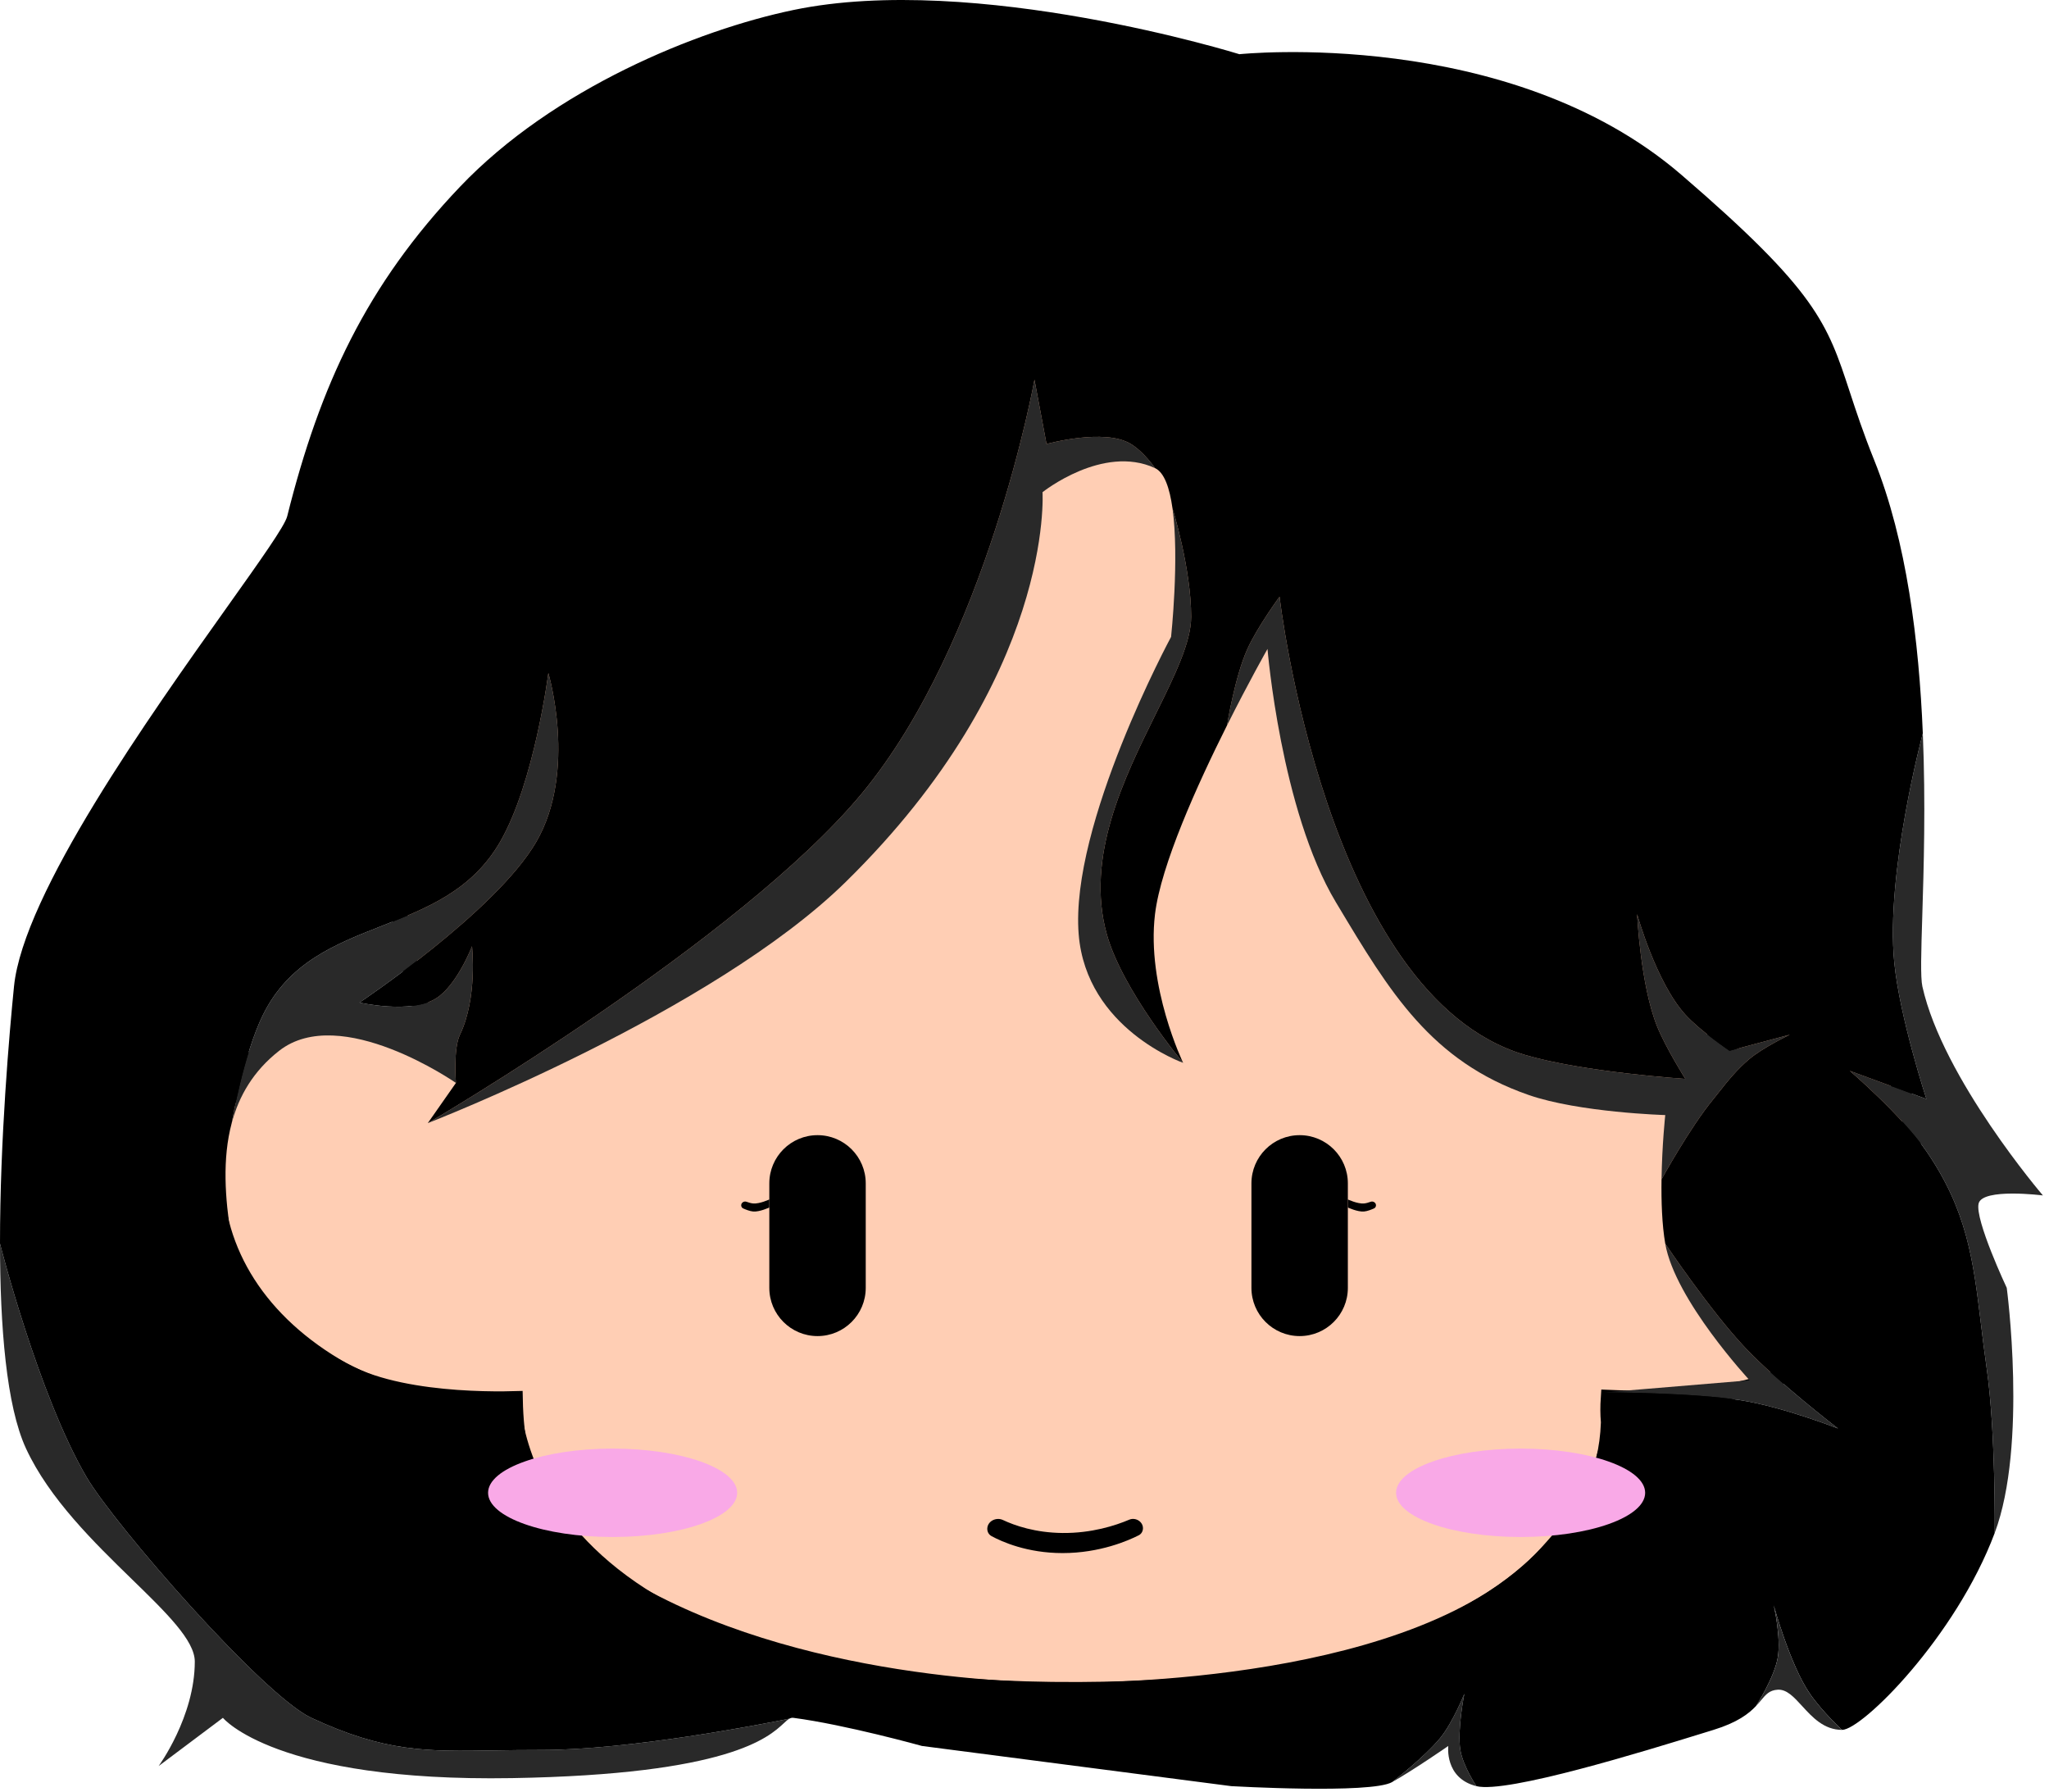 <svg width="255" height="223" viewBox="0 0 255 223" fill="none" xmlns="http://www.w3.org/2000/svg">
<path d="M132.143 28.383C166.151 28.383 190.538 42.923 203.343 62.546L204.117 63.752C219.458 88.083 217.981 111.337 212.933 131.029C213.81 130.546 214.91 129.978 216.137 129.433C219.127 128.103 223.095 126.795 226.412 127.399L226.838 127.482C231.188 128.396 234.235 130.933 236.044 134.354C237.779 137.635 238.354 141.683 237.954 145.84L237.862 146.673C237.198 151.9 235.928 156.792 233.387 161.023C230.915 165.14 227.272 168.582 221.932 171.107L221.409 171.349C217.443 173.144 211.851 173.759 207.358 173.946C205.09 174.041 203.064 174.027 201.604 173.989C201.056 173.975 200.588 173.957 200.216 173.94C200.146 174.984 200.148 175.969 200.23 176.895L200.235 176.957L200.233 177.019C199.991 183.696 197.422 187.763 193.291 192.425L192.445 193.365C184.59 201.98 170.58 206.192 158.163 208.282C145.684 210.383 134.53 210.383 132.143 210.383C129.738 210.383 120.634 210.258 109.491 208.322C98.711 206.449 85.936 202.866 75.472 195.991L74.467 195.315C71.034 192.956 68.406 190.214 66.65 186.608C65.009 183.239 64.162 179.182 64.062 174.094C63.69 174.104 63.229 174.116 62.694 174.12C61.208 174.132 59.146 174.102 56.844 173.938C52.427 173.621 46.963 172.797 43.009 170.696L42.631 170.489C32.306 164.637 26.742 155.806 26.742 145.892L26.756 145.02C26.896 140.657 28.09 136.292 30.579 132.925C33.263 129.295 37.406 126.892 43.124 126.892C47.682 126.892 51.351 128.908 53.845 130.87C54.051 131.032 54.249 131.195 54.44 131.356C51.513 122.995 49.023 114.63 49.032 105.004C49.042 93.666 52.51 80.678 62.557 63.888L63.144 62.935C69.356 53.135 80.158 44.624 92.424 38.511C105.095 32.196 119.442 28.383 132.143 28.383Z" fill="#FFCEB4" stroke="black" stroke-width="2"/>
<path d="M24.242 206.744C24.242 213.6 19.742 219.744 19.742 219.744L27.742 213.744C27.742 213.744 34.242 221.744 63.742 221.244C90.69 220.787 95.651 216.177 97.546 214.416C97.824 214.158 98.035 213.961 98.241 213.847C95.151 214.477 78.457 217.767 67.242 217.744C65.165 217.74 63.291 217.771 61.554 217.799L61.553 217.799C53.087 217.938 47.923 218.022 38.742 213.744C32.742 210.948 14.242 189.744 10.742 183.744C4.753 173.477 8.12849e-05 154.744 8.12849e-05 154.744C0.009 165.02 0.781 174.94 3.242 180.244C6.144 186.498 11.741 191.946 16.427 196.508C20.716 200.683 24.242 204.116 24.242 206.744Z" fill="#292929"/>
<path d="M173.242 221.744C175.902 220.251 180.242 217.244 180.242 217.244C180.242 217.244 179.742 221.244 183.742 222.244C183.742 222.244 182.071 219.756 181.742 217.744C181.334 215.239 182.242 210.744 182.242 210.744C182.242 210.744 180.801 214.341 179.242 216.244C177.285 218.635 173.242 221.744 173.242 221.744Z" fill="#292929"/>
<path d="M34.742 130.744C42.391 124.762 56.742 134.744 56.742 134.744C56.742 134.744 56.394 130.503 57.242 128.744C59.456 124.158 58.742 117.744 58.742 117.744C58.742 117.744 56.868 122.619 54.242 124.244C51.083 126.199 44.742 124.744 44.742 124.744C44.742 124.744 61.683 113.46 66.742 104.744C71.863 95.922 68.242 83.744 68.242 83.744C68.242 83.744 66.505 97.357 62.242 104.744C58.746 110.804 53.102 113.018 47.512 115.212C41.712 117.488 35.969 119.741 32.742 126.244C30.303 131.161 28.835 139.744 28.835 139.744C29.737 136.365 31.533 133.255 34.742 130.744Z" fill="#292929"/>
<path d="M105.242 109.744C131.242 84.244 129.742 61.244 129.742 61.244C129.742 61.244 137.242 55.244 143.742 58.244C143.742 58.244 142.407 56.266 140.742 55.244C137.473 53.237 130.242 55.244 130.242 55.244L128.742 47.244C128.742 47.244 122.855 79.906 107.242 98.744C92.063 117.06 53.242 139.744 53.242 139.744C53.242 139.744 88.602 126.064 105.242 109.744Z" fill="#292929"/>
<path d="M134.242 116.244C135.191 128.027 147.242 132.244 147.242 132.244C147.242 132.244 139.693 123.244 137.742 116.244C135.06 106.621 139.869 96.879 143.83 88.855C146.186 84.081 148.242 79.915 148.242 76.744C148.242 70.712 145.917 63.244 145.917 63.244C146.791 69.504 145.742 79.244 145.742 79.244C145.742 79.244 133.143 102.578 134.242 116.244Z" fill="#292929"/>
<path d="M190.242 136.244C196.558 138.433 207.242 138.744 207.242 138.744C207.242 138.744 206.842 142.454 206.779 146.744C206.779 146.744 210.285 140.332 213.242 136.744C213.464 136.475 213.701 136.175 213.955 135.853C214.932 134.615 216.157 133.062 217.742 131.744C219.48 130.3 222.742 128.744 222.742 128.744L215.242 130.744C215.242 130.744 211.609 128.298 209.742 126.244C206.1 122.238 203.742 113.744 203.742 113.744C203.742 113.744 204.152 122.599 206.242 127.744C207.328 130.415 209.742 134.244 209.742 134.244C209.742 134.244 197.063 133.422 189.742 131.244C164.96 123.873 159.242 74.244 159.242 74.244C159.242 74.244 156.47 78.028 155.242 80.744C153.661 84.243 152.71 90.244 152.71 90.244C155.448 84.784 157.742 80.744 157.742 80.744C157.742 80.744 159.4 100.83 166.242 112.244L166.448 112.587C172.955 123.445 178.104 132.037 190.242 136.244Z" fill="#292929"/>
<path d="M248.242 190.744C252.356 179.774 249.742 160.244 249.742 160.244C249.742 160.244 245.742 151.744 246.242 149.744C246.731 147.789 254.242 148.744 254.242 148.744C254.242 148.744 241.785 134.187 239.242 122.744C238.993 121.621 239.09 118.463 239.229 113.986C239.41 108.129 239.661 100.014 239.296 91.244C239.296 91.244 234.654 108.581 235.742 119.744C236.405 126.532 239.742 136.744 239.742 136.744L230.213 133.244C230.213 133.244 236.693 138.795 239.742 143.244C244.823 150.657 245.568 156.798 246.534 164.756L246.534 164.757C246.744 166.489 246.964 168.308 247.242 170.244C248.382 178.178 248.242 190.744 248.242 190.744Z" fill="#292929"/>
<path d="M217.742 171.744L199.742 173.244C199.742 173.244 210.74 173.268 216.742 174.244C222.073 175.111 228.742 177.744 228.742 177.744C228.742 177.744 221.338 172.062 217.242 167.744C212.834 163.097 207.242 154.744 207.242 154.744C208.45 161.748 217.742 171.744 217.742 171.744Z" fill="#292929"/>
<path fill-rule="evenodd" clip-rule="evenodd" d="M173.242 221.744C170.583 223.237 153.242 222.244 153.242 222.244L114.742 217.244C114.742 217.244 105.233 214.596 98.742 213.744C98.56 213.72 98.402 213.758 98.241 213.847C95.151 214.477 78.457 217.767 67.242 217.744C65.165 217.74 63.291 217.771 61.554 217.799L61.553 217.799C53.087 217.938 47.923 218.022 38.742 213.744C32.742 210.948 14.242 189.744 10.742 183.744C4.753 173.477 8.12849e-05 154.744 8.12849e-05 154.744C-0.011 141.812 1.185 128.316 1.742 122.744C2.898 111.187 18.623 89.084 28.286 75.502C32.419 69.693 35.443 65.442 35.742 64.244C39.828 47.897 45.624 35.448 57.242 23.244C68.861 11.04 86.742 3.744 98.742 1.244C121.38 -3.473 154.242 6.744 154.242 6.744C154.242 6.744 187.742 3.244 209.242 21.744C226.101 36.251 227.396 40.198 230.213 48.783C230.989 51.146 231.88 53.861 233.242 57.244C237.306 67.334 238.821 79.842 239.296 91.244C239.296 91.244 234.654 108.581 235.742 119.744C236.405 126.532 239.742 136.744 239.742 136.744L230.213 133.244C230.213 133.244 236.693 138.795 239.742 143.244C244.823 150.657 245.568 156.798 246.534 164.756L246.534 164.757C246.744 166.489 246.964 168.308 247.242 170.244C248.382 178.178 248.242 190.744 248.242 190.744C243.394 203.672 231.742 215.244 229.242 215.244C229.242 215.244 226.807 213.007 225.242 210.744C222.781 207.185 220.742 199.744 220.742 199.744C220.742 199.744 221.675 203.735 221.242 206.244C220.803 208.791 218.531 212.28 218.531 212.28C217.645 213.216 216.243 214.321 213.242 215.244L212.734 215.401L212.05 215.612C204.68 217.888 187.52 223.188 183.742 222.244C183.742 222.244 182.071 219.756 181.742 217.744C181.334 215.239 182.242 210.744 182.242 210.744C182.242 210.744 180.801 214.341 179.242 216.244C177.285 218.635 173.242 221.744 173.242 221.744ZM53.242 139.744L56.742 134.744C56.742 134.744 56.394 130.503 57.242 128.744C59.456 124.158 58.742 117.744 58.742 117.744C58.742 117.744 56.868 122.619 54.242 124.244C51.083 126.199 44.742 124.744 44.742 124.744C44.742 124.744 61.683 113.46 66.742 104.744C71.863 95.922 68.242 83.744 68.242 83.744C68.242 83.744 66.505 97.357 62.242 104.744C58.746 110.804 53.102 113.018 47.512 115.212C41.712 117.488 35.969 119.741 32.742 126.244C30.303 131.161 28.835 139.744 28.835 139.744C27.647 144.198 28.012 149.117 28.742 153.744C30.242 163.244 42.867 170.208 48.242 171.744C55.242 173.744 64.742 173.244 64.742 173.244C64.742 173.244 62.742 210.744 137.742 209.244C203.729 207.924 199.742 173.244 199.742 173.244C199.742 173.244 210.74 173.268 216.742 174.244C222.073 175.111 228.742 177.744 228.742 177.744C228.742 177.744 221.338 172.062 217.242 167.744C212.834 163.097 207.242 154.744 207.242 154.744C206.832 152.367 206.739 149.441 206.779 146.744C206.779 146.744 210.285 140.332 213.242 136.744C213.464 136.475 213.701 136.175 213.955 135.853C214.932 134.615 216.157 133.062 217.742 131.744C219.48 130.3 222.742 128.744 222.742 128.744L215.242 130.744C215.242 130.744 211.609 128.298 209.742 126.244C206.1 122.238 203.742 113.744 203.742 113.744C203.742 113.744 204.152 122.599 206.242 127.744C207.328 130.415 209.742 134.244 209.742 134.244C209.742 134.244 197.063 133.422 189.742 131.244C164.96 123.873 159.242 74.244 159.242 74.244C159.242 74.244 156.47 78.028 155.242 80.744C153.661 84.243 152.71 90.244 152.71 90.244C149 97.644 144.475 107.651 143.742 113.744C142.661 122.738 147.242 132.244 147.242 132.244C147.242 132.244 139.693 123.244 137.742 116.244C135.06 106.621 139.869 96.879 143.83 88.855C146.186 84.081 148.242 79.915 148.242 76.744C148.242 70.712 145.917 63.244 145.917 63.244C145.566 60.732 144.905 58.781 143.742 58.244C143.742 58.244 142.407 56.266 140.742 55.244C137.473 53.237 130.242 55.244 130.242 55.244L128.742 47.244C128.742 47.244 122.855 79.906 107.242 98.744C92.063 117.06 53.242 139.744 53.242 139.744Z" fill="black"/>
<path d="M219.164 211.557C219.776 210.827 220.212 210.306 221.242 210.244C222.358 210.177 223.262 211.165 224.281 212.28C225.547 213.664 226.992 215.244 229.242 215.244C229.242 215.244 226.807 213.007 225.242 210.744C222.781 207.185 220.742 199.744 220.742 199.744C220.742 199.744 221.675 203.735 221.242 206.244C220.803 208.791 218.531 212.28 218.531 212.28C218.773 212.024 218.977 211.781 219.164 211.557Z" fill="#292929"/>
<path d="M95.742 147.244C95.742 143.93 98.429 141.244 101.742 141.244C105.056 141.244 107.742 143.93 107.742 147.244V149.244V150.244V160.244C107.742 163.558 105.056 166.244 101.742 166.244C98.429 166.244 95.742 163.558 95.742 160.244V150.244V149.244V147.244Z" fill="black"/>
<path d="M155.742 147.244C155.742 143.931 158.429 141.244 161.742 141.244C165.056 141.244 167.742 143.931 167.742 147.244V160.244C167.742 163.558 165.056 166.244 161.742 166.244C158.429 166.244 155.742 163.558 155.742 160.244V147.244Z" fill="black"/>
<path d="M91.742 185.744C91.742 188.782 84.803 191.244 76.242 191.244C67.682 191.244 60.742 188.782 60.742 185.744C60.742 182.707 67.682 180.244 76.242 180.244C84.803 180.244 91.742 182.707 91.742 185.744Z" fill="#F9A9E7"/>
<path d="M204.742 185.744C204.742 188.782 197.803 191.244 189.242 191.244C180.682 191.244 173.742 188.782 173.742 185.744C173.742 182.707 180.682 180.244 189.242 180.244C197.803 180.244 204.742 182.707 204.742 185.744Z" fill="#F9A9E7"/>
<path d="M122.89 190.007C123.054 189.186 124.049 188.769 124.806 189.125C126.311 189.832 128.856 190.713 132.242 190.744C135.853 190.777 138.802 189.825 140.54 189.087C141.304 188.762 142.242 189.316 142.242 190.147C142.242 190.518 142.05 190.86 141.72 191.028C140.435 191.683 136.884 193.244 132.242 193.244C127.822 193.244 124.675 191.829 123.388 191.128C122.987 190.91 122.8 190.454 122.89 190.007Z" fill="black"/>
<path d="M95.742 149.244C95.742 149.244 94.545 149.806 93.742 149.744C93.484 149.724 93.178 149.633 92.91 149.533C92.598 149.418 92.242 149.639 92.242 149.972C92.242 150.139 92.336 150.292 92.488 150.36C92.795 150.498 93.329 150.712 93.742 150.744C94.545 150.806 95.742 150.244 95.742 150.244V149.244Z" fill="black"/>
<path d="M169.742 149.744C168.94 149.806 167.742 149.244 167.742 149.244V150.244C167.742 150.244 168.94 150.806 169.742 150.744C170.156 150.712 170.69 150.498 170.997 150.36C171.149 150.292 171.242 150.139 171.242 149.972C171.242 149.639 170.887 149.418 170.575 149.533C170.307 149.633 170.001 149.724 169.742 149.744Z" fill="black"/>
</svg>
